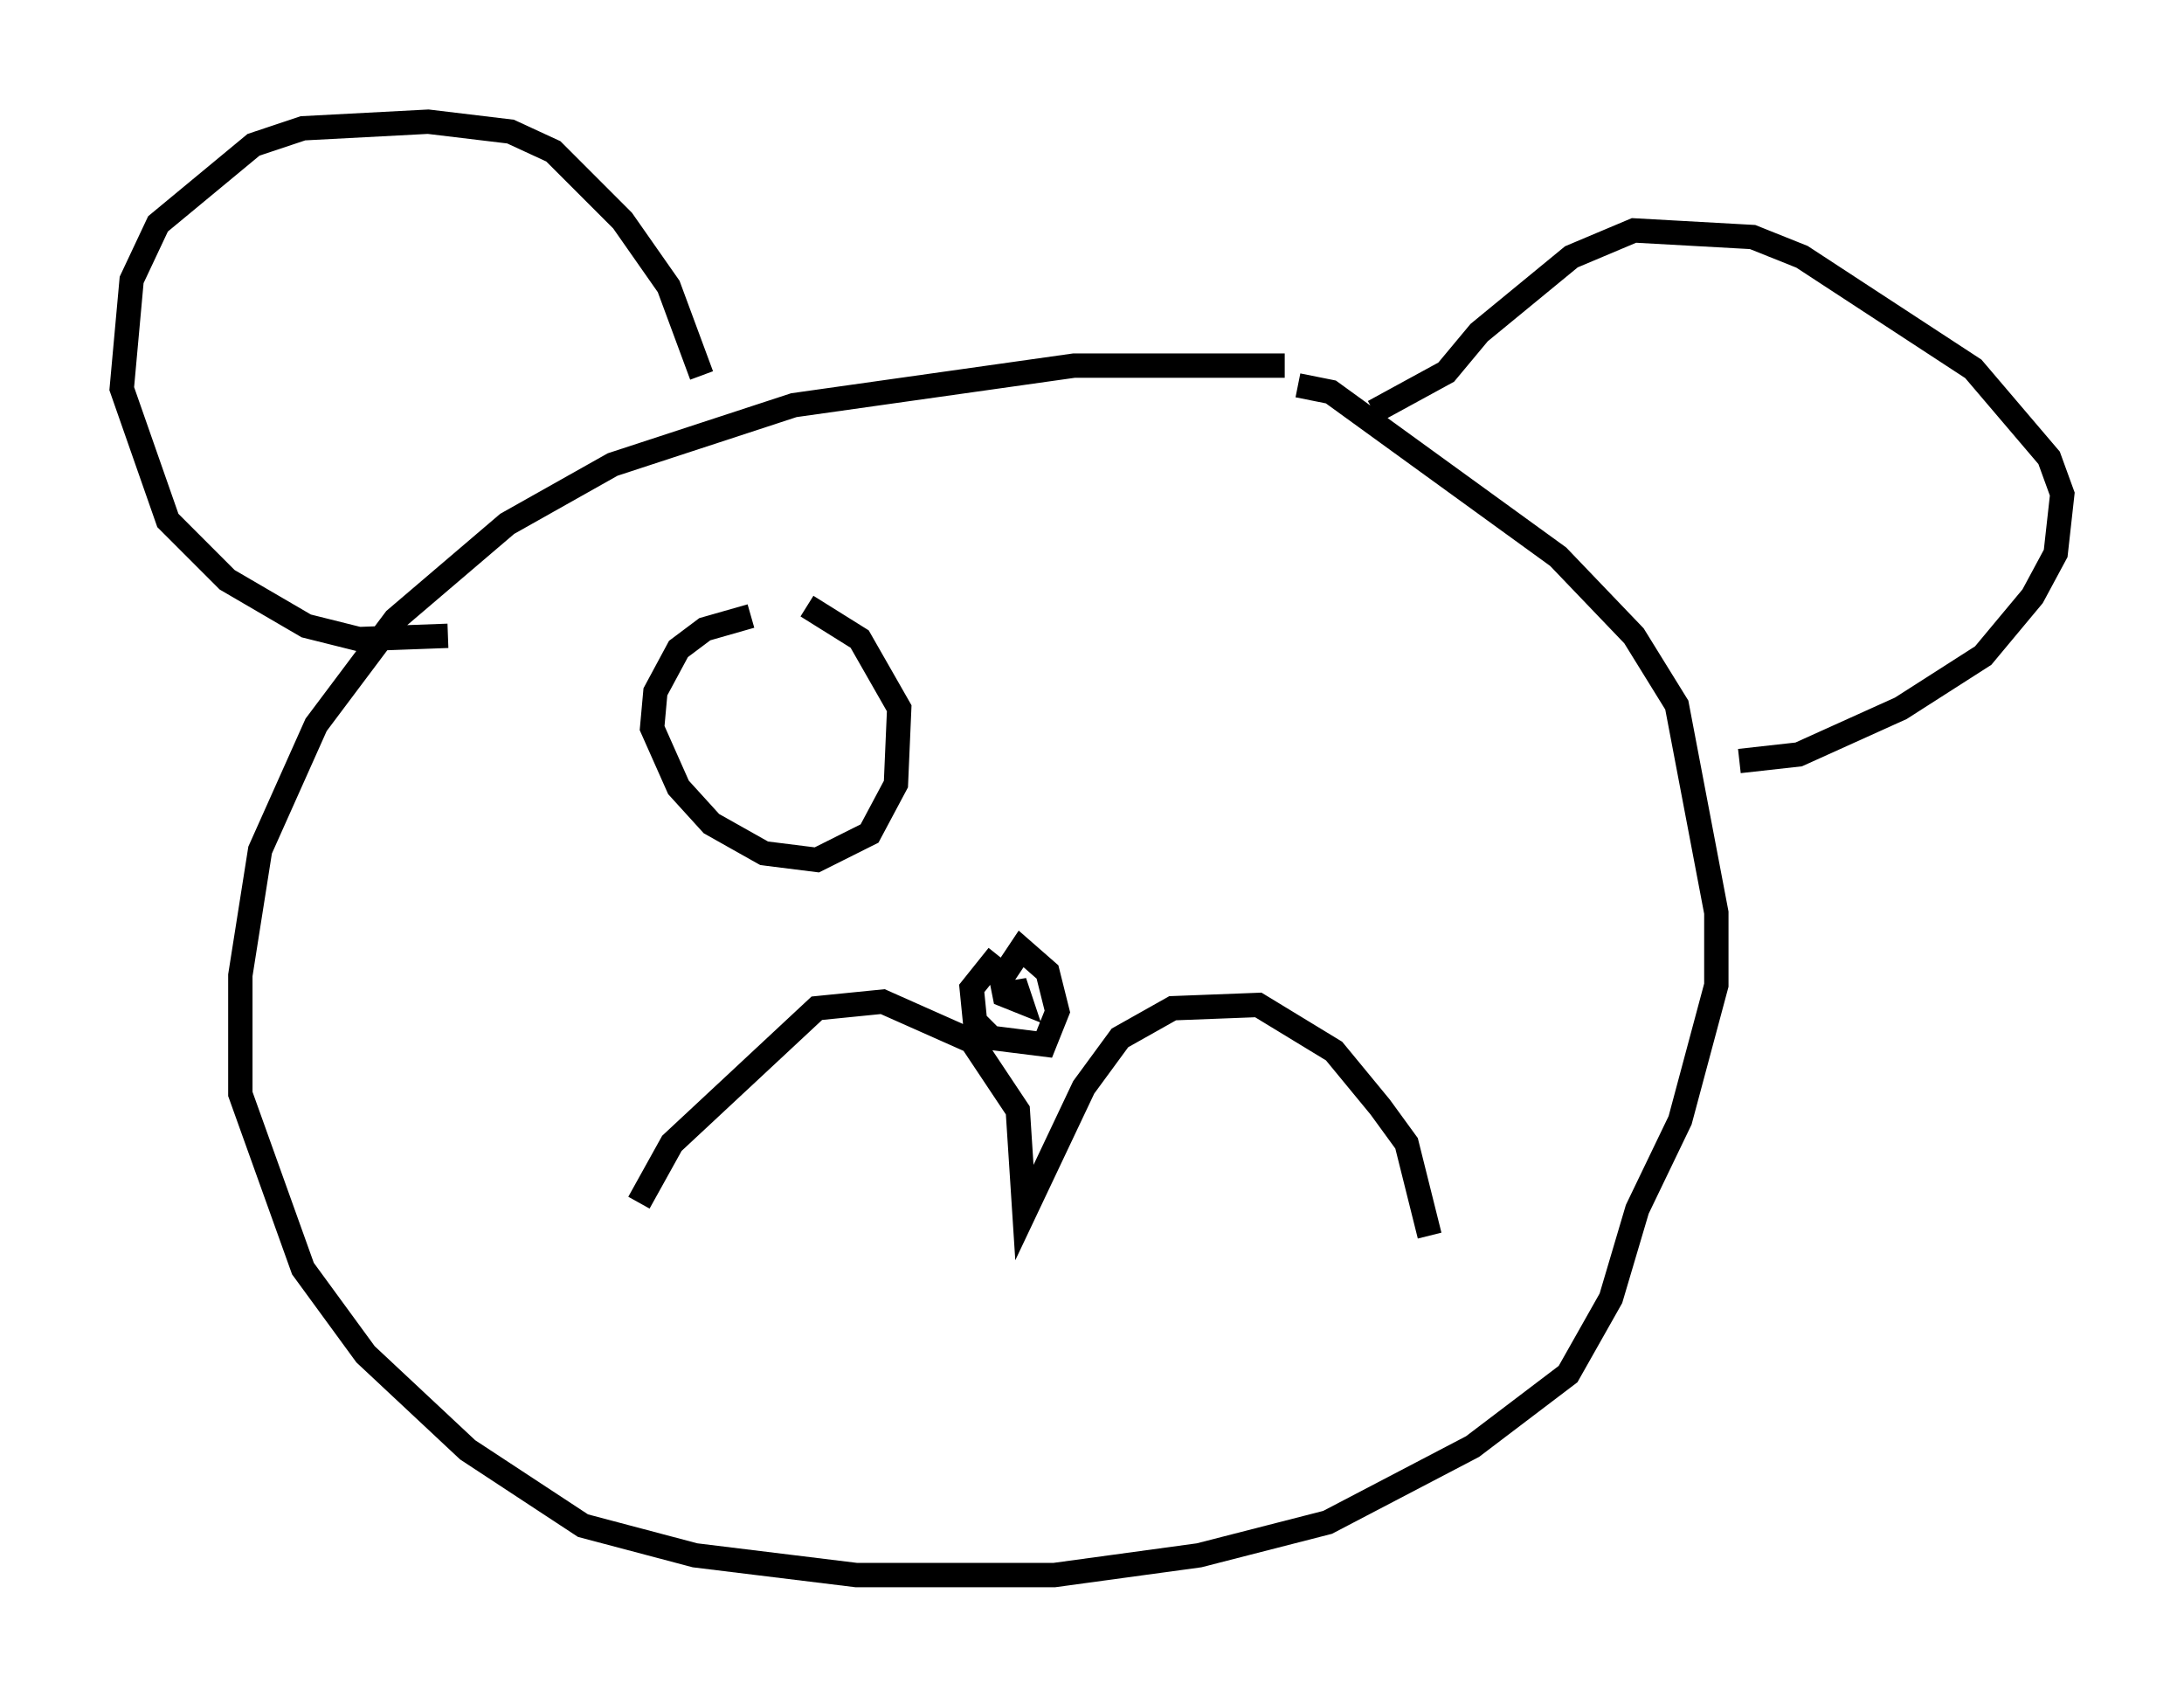 <?xml version="1.0" encoding="utf-8" ?>
<svg baseProfile="full" height="69.675" version="1.1" width="89.701" xmlns="http://www.w3.org/2000/svg" xmlns:ev="http://www.w3.org/2001/xml-events" xmlns:xlink="http://www.w3.org/1999/xlink"><defs /><rect fill="white" height="69.675" width="89.701" x="0" y="0" /><path d="M55.608, 15.825 m-2.842, -0.812 l-8.66, 0.0 -11.502, 1.624 l-7.442, 2.436 -4.33, 2.436 l-4.601, 3.924 -3.248, 4.33 l-2.3, 5.142 -0.812, 5.142 l0.0, 4.871 2.571, 7.172 l2.571, 3.518 4.195, 3.924 l4.736, 3.112 4.601, 1.218 l6.631, 0.812 8.119, 0.0 l5.954, -0.812 5.277, -1.353 l5.954, -3.112 3.924, -2.977 l1.759, -3.112 1.083, -3.654 l1.759, -3.654 1.488, -5.548 l0.0, -2.977 -1.624, -8.525 l-1.759, -2.842 -3.112, -3.248 l-9.337, -6.766 -1.353, -0.271 m-24.492, -0.406 l-1.353, -3.654 -1.894, -2.706 l-2.842, -2.842 -1.759, -0.812 l-3.383, -0.406 -5.142, 0.271 l-2.03, 0.677 -3.924, 3.248 l-1.083, 2.3 -0.406, 4.465 l1.894, 5.413 2.436, 2.436 l3.248, 1.894 2.165, 0.541 l3.654, -0.135 m38.024, -9.202 l2.977, -1.624 1.353, -1.624 l3.789, -3.112 2.571, -1.083 l4.871, 0.271 2.03, 0.812 l7.036, 4.601 3.112, 3.654 l0.541, 1.488 -0.271, 2.436 l-0.947, 1.759 -2.03, 2.436 l-3.383, 2.165 -4.195, 1.894 l-2.436, 0.271 m-30.446, 7.984 l-1.083, 1.353 0.135, 1.353 l0.677, 0.677 2.165, 0.271 l0.541, -1.353 -0.406, -1.624 l-1.083, -0.947 -0.812, 1.218 l0.135, 0.677 0.677, 0.271 l-0.271, -0.812 0.0, 0.541 m-15.426, 8.525 l1.353, -2.436 5.954, -5.548 l2.706, -0.271 3.654, 1.624 l1.894, 2.842 0.271, 4.195 l2.436, -5.142 1.488, -2.03 l2.165, -1.218 3.518, -0.135 l3.112, 1.894 1.894, 2.3 l1.083, 1.488 0.947, 3.789 m-27.875, -25.44 l-1.894, 0.541 -1.083, 0.812 l-0.947, 1.759 -0.135, 1.488 l1.083, 2.436 1.353, 1.488 l2.165, 1.218 2.165, 0.271 l2.165, -1.083 1.083, -2.03 l0.135, -3.112 -1.624, -2.842 l-2.165, -1.353 " fill="none" stroke="black" stroke-width="1" /></svg>